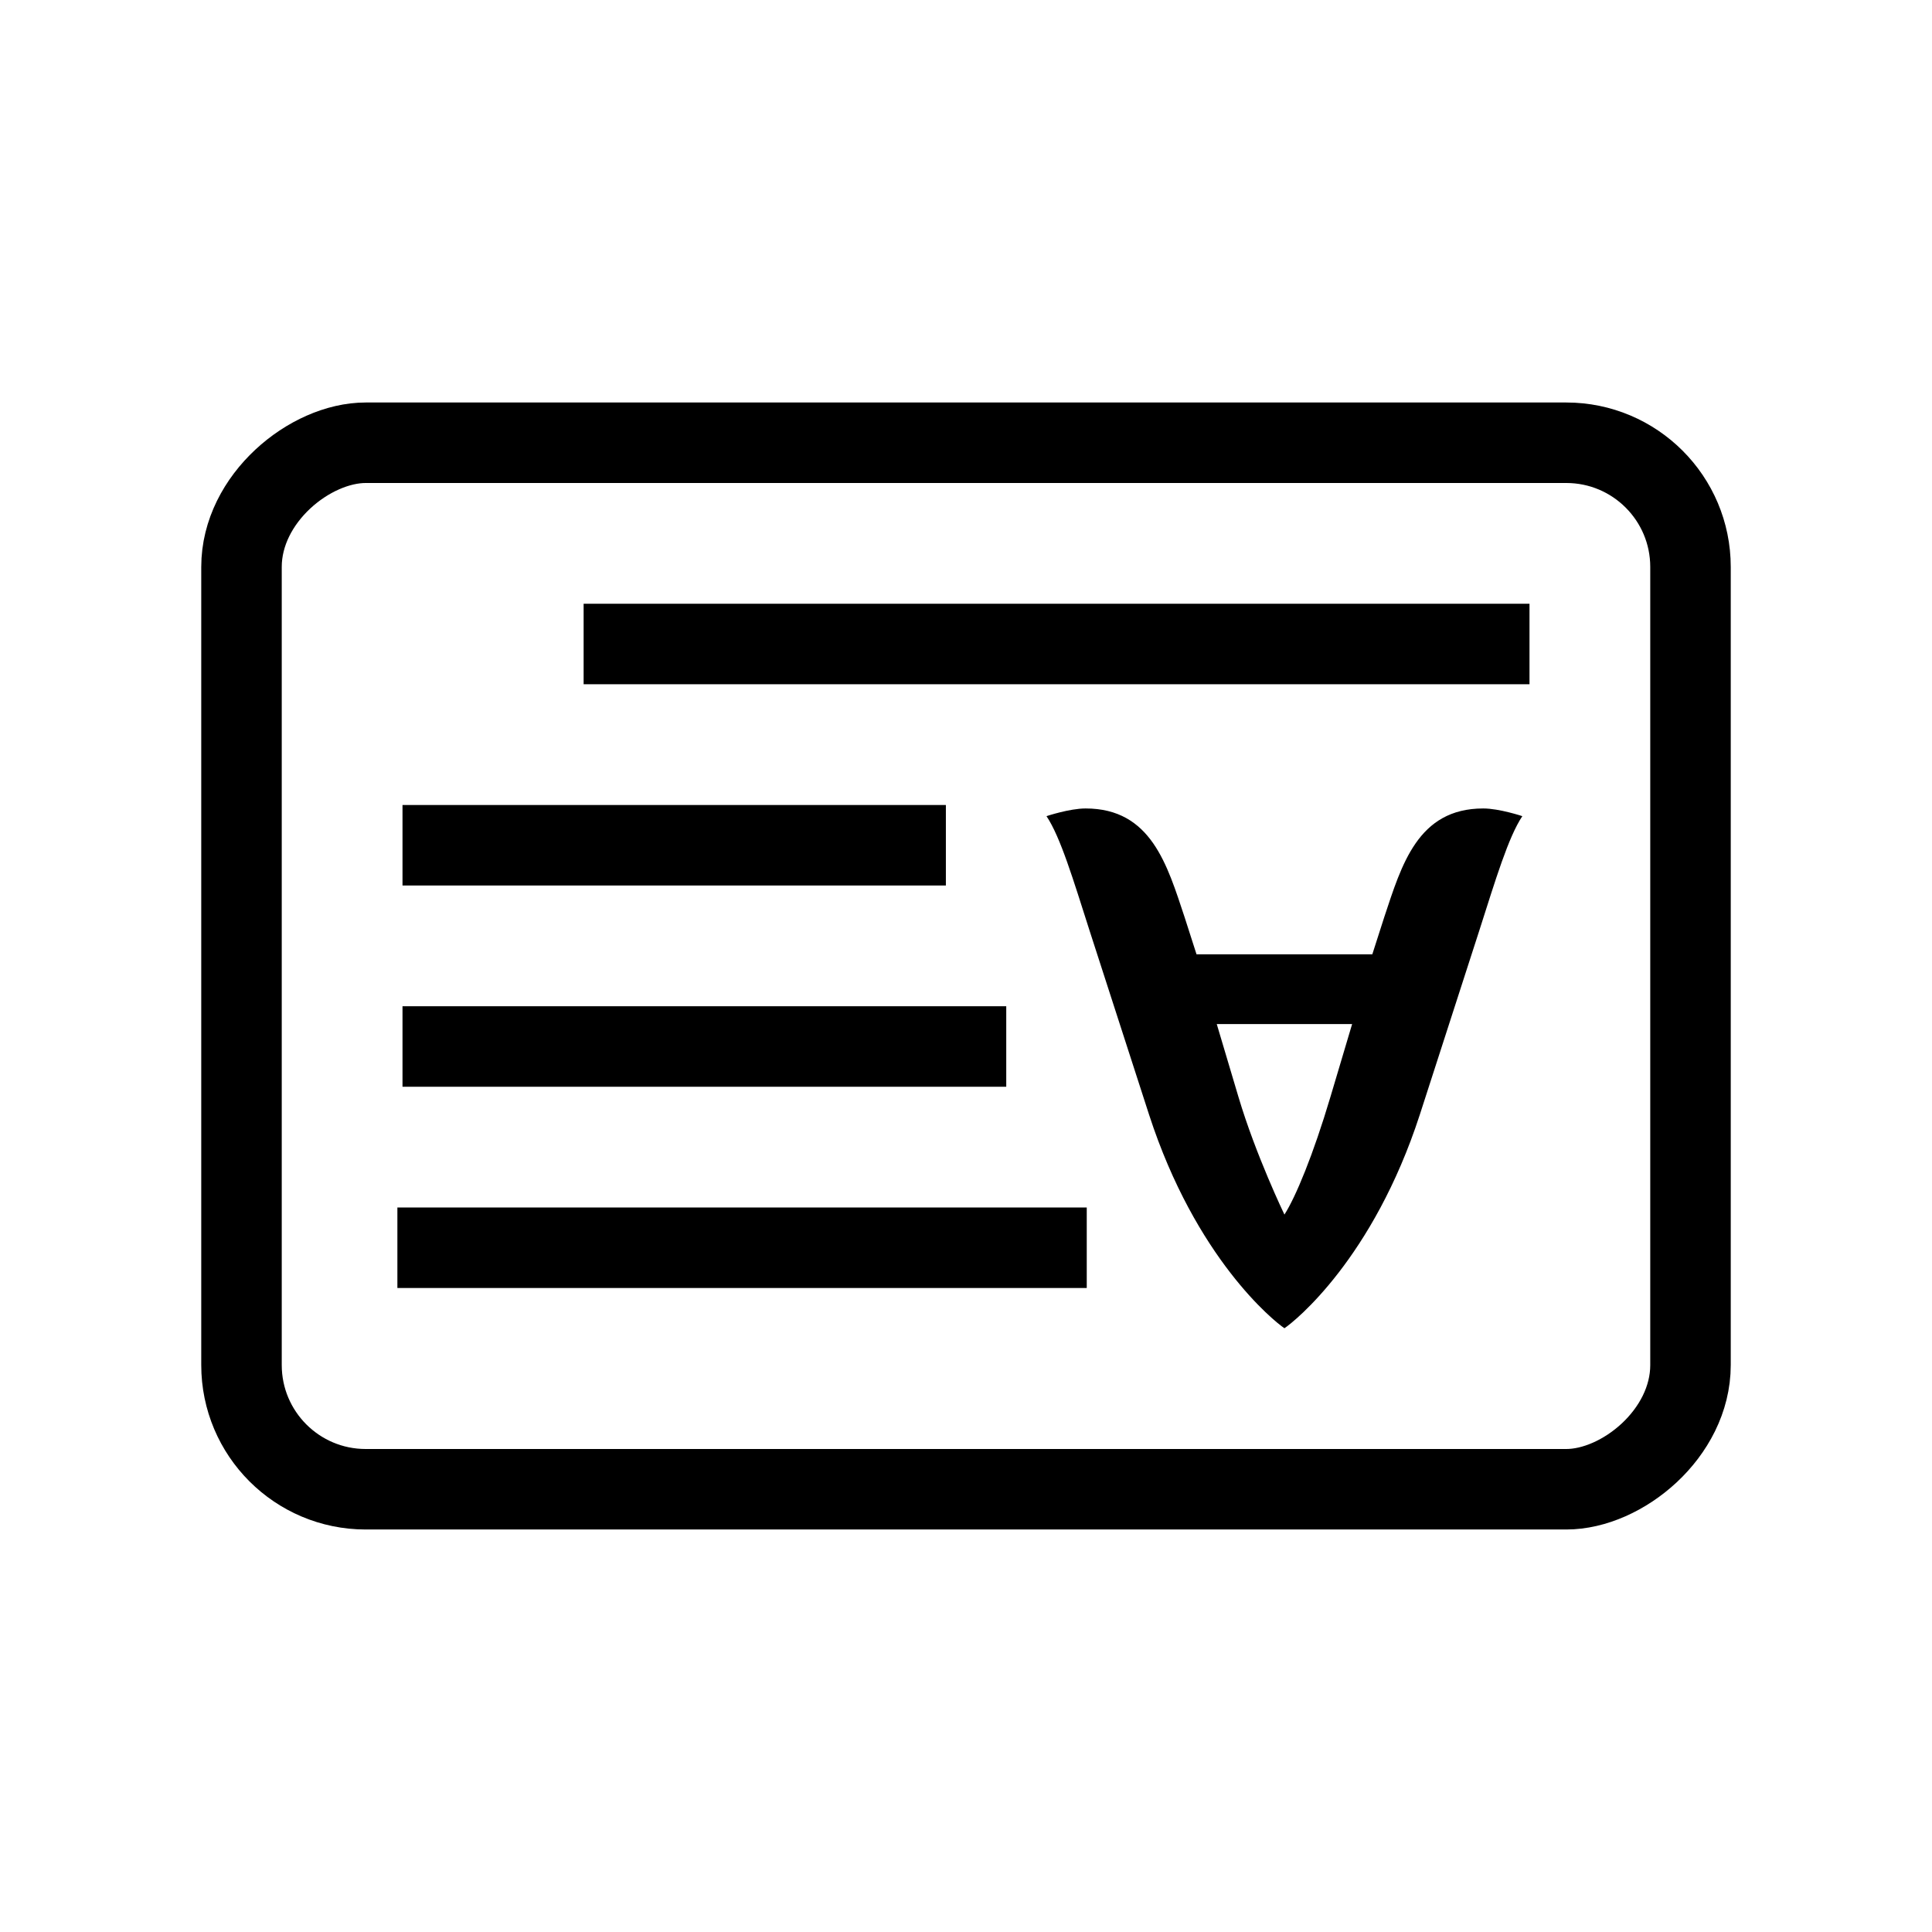 <?xml version="1.0" encoding="UTF-8" standalone="no"?>
<svg
   xmlns:dc="http://purl.org/dc/elements/1.1/"
   xmlns:cc="http://creativecommons.org/ns#"
   xmlns:rdf="http://www.w3.org/1999/02/22-rdf-syntax-ns#"
   xmlns:svg="http://www.w3.org/2000/svg"
   xmlns="http://www.w3.org/2000/svg"
   xmlns:sodipodi="http://sodipodi.sourceforge.net/DTD/sodipodi-0.dtd"
   xmlns:inkscape="http://www.inkscape.org/namespaces/inkscape"
   version="1.1"
   width="48"
   height="48"
   viewBox="0 0 48 48"
   enable-background="new 0 0 24.00 24.00"
   xml:space="preserve"
   id="svg4"
   sodipodi:docname="rotation.L.90CW.svg"
   inkscape:version="1.0.2 (e86c870879, 2021-01-15)"
   inkscape:export-xdpi="96"
   inkscape:export-ydpi="96"><sodipodi:namedview
   pagecolor="#ffffff"
   bordercolor="#666666"
   borderopacity="1"
   objecttolerance="10"
   gridtolerance="10"
   guidetolerance="10"
   inkscape:pageopacity="0"
   inkscape:pageshadow="2"
   inkscape:window-width="2560"
   inkscape:window-height="1381"
   id="namedview7"
   showgrid="true"
   inkscape:zoom="21"
   inkscape:cx="24"
   inkscape:cy="24.01001"
   inkscape:window-x="0"
   inkscape:window-y="0"
   inkscape:window-maximized="1"
   inkscape:current-layer="svg4"
   inkscape:document-rotation="0"
   inkscape:snap-page="true"
   showguides="false"><inkscape:grid
     type="xygrid"
     id="grid893"
     empspacing="4"
     originx="0"
     originy="0" /></sodipodi:namedview><defs
   id="defs8" />

<rect
   style="fill:none;stroke:#000000;stroke-width:2;stroke-linejoin:round"
   id="rect1443"
   width="26"
   height="36"
   x="11"
   y="-42"
   ry="3.086"
   transform="rotate(90)" /><path
   style="fill:none;stroke:#000000;stroke-width:2;stroke-linecap:butt;stroke-linejoin:miter;stroke-opacity:1"
   d="M 27,31 H 9.873"
   id="path837"
   sodipodi:nodetypes="cc" /><path
   style="fill:none;stroke:#000000;stroke-width:2;stroke-linecap:butt;stroke-linejoin:miter;stroke-opacity:1"
   d="M 25,26 H 10"
   id="path839"
   sodipodi:nodetypes="cc" /><path
   style="fill:none;stroke:#000000;stroke-width:2;stroke-linecap:butt;stroke-linejoin:miter;stroke-opacity:1"
   d="M 38,16 H 14.5"
   id="path841"
   sodipodi:nodetypes="cc" /><g
   aria-label="A"
   id="text923"
   style="font-weight:bold;font-size:16px;line-height:125%;font-family:sans-serif;-inkscape-font-specification:'sans-serif Bold';letter-spacing:0px;word-spacing:0px;fill:none;stroke:#000000;stroke-width:1px;stroke-linecap:butt;stroke-linejoin:miter;stroke-opacity:1"
   transform="rotate(180,26.411,21.5)"><path
     d="M 20.911,10 C 20.651,10.173 18.709,11.733 17.548,15.304 l -1.473,4.559 c -0.416,1.3 -0.728,2.34 -1.075,2.86 0,0 0.572,0.191 0.971,0.191 1.629,0 2.028,-1.404 2.461,-2.704 l 0.295,-0.919 h 4.368 l 0.295,0.919 c 0.433,1.3 0.832,2.704 2.461,2.704 0.399,0 0.971,-0.191 0.971,-0.191 -0.347,-0.52 -0.659,-1.56 -1.075,-2.86 L 24.273,15.304 c -1.161,-3.571 -3.103,-5.131 -3.363,-5.304 z m 0,2.825 c 0,0 0.711,1.473 1.144,2.929 l 0.537,1.803 h -3.363 l 0.537,-1.803 c 0.433,-1.456 0.867,-2.496 1.144,-2.929 z"
     style="font-style:normal;font-variant:normal;font-weight:bold;font-stretch:normal;font-size:17.333px;font-family:Diavlo;-inkscape-font-specification:'Diavlo Bold';fill:#000000;fill-opacity:1;stroke:none;stroke-opacity:1"
     id="path925" /></g><path
   style="fill:none;stroke:#000000;stroke-width:2;stroke-linecap:butt;stroke-linejoin:miter;stroke-opacity:1"
   d="M 23.5,21 H 10"
   id="path841-7"
   sodipodi:nodetypes="cc" /></svg>
